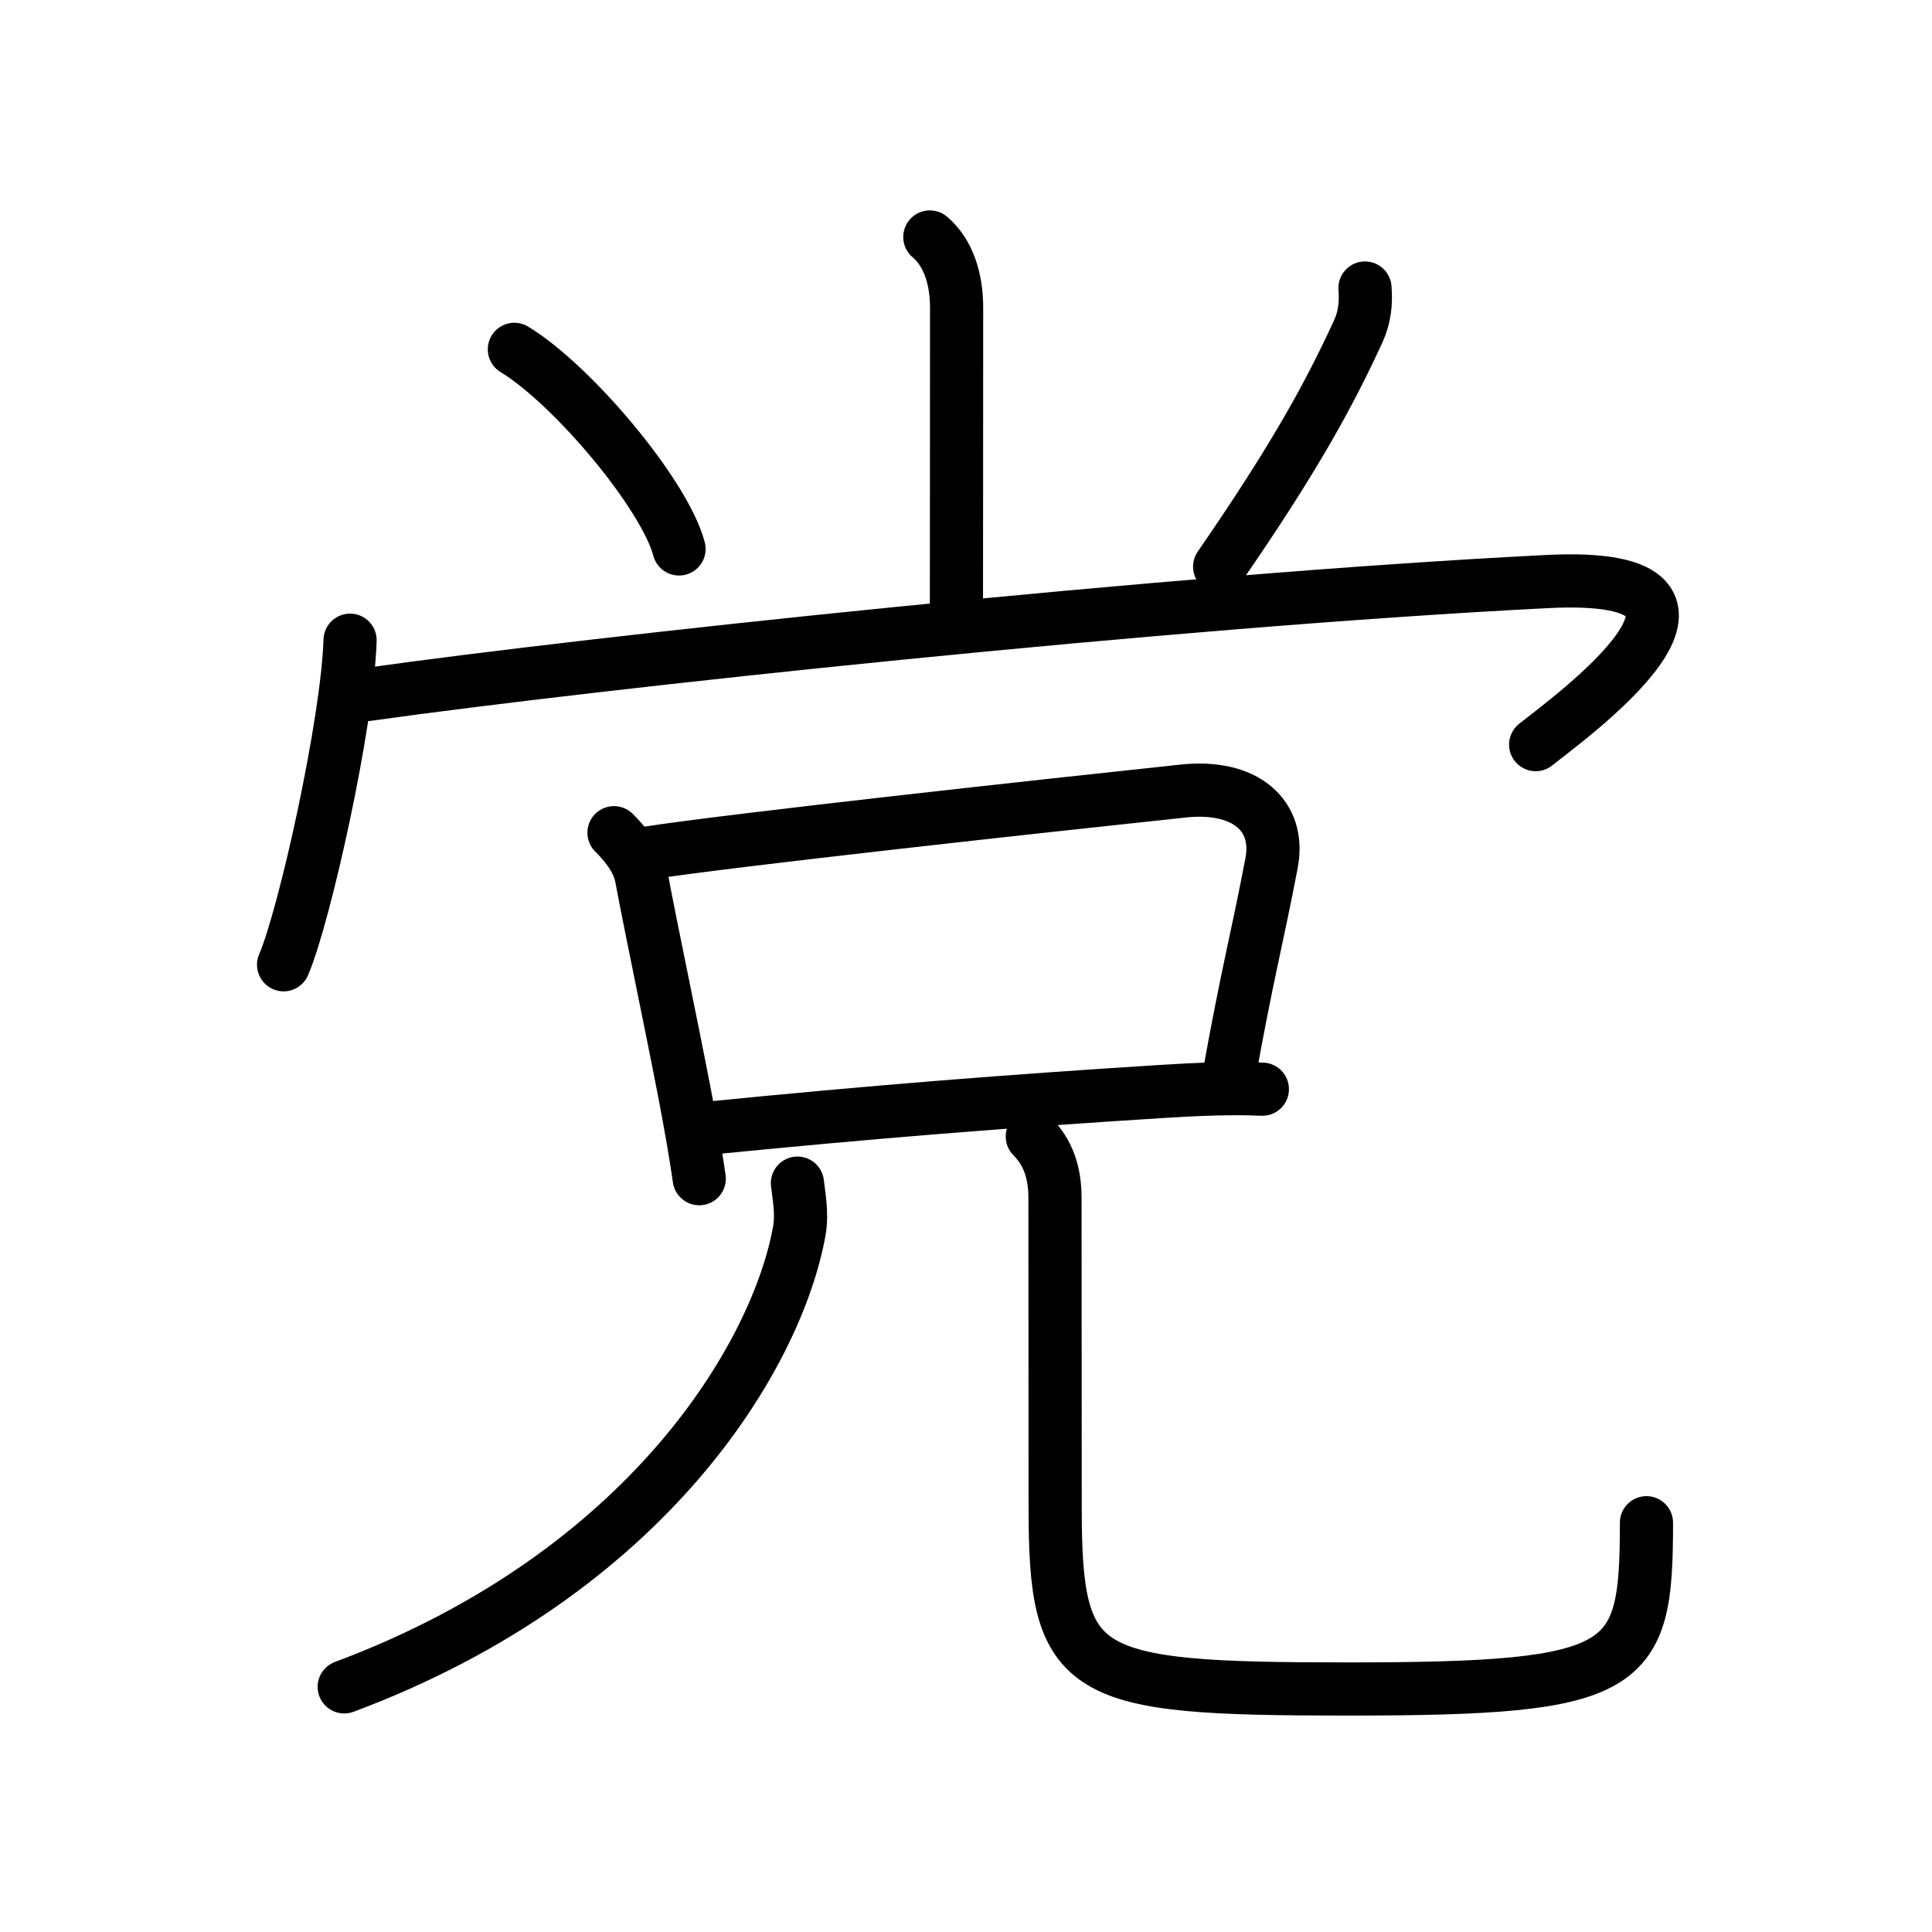 <svg xmlns="http://www.w3.org/2000/svg" width="109" height="109" viewBox="0 0 109 109"><g xmlns:kvg="http://kanjivg.tagaini.net" id="kvg:StrokePaths_0515a" style="fill:none;stroke:#000000;stroke-width:3;stroke-linecap:round;stroke-linejoin:round;"><g id="kvg:0515a" kvg:element="&#20826;"><g id="kvg:0515a-g1" kvg:element="&#23578;" kvg:variant="true" kvg:position="top" kvg:phon="&#23578;"><g id="kvg:0515a-g2" kvg:element="&#11916;" kvg:variant="true" kvg:original="&#23567;" kvg:position="top" kvg:radical="nelson"><path id="kvg:0515a-s1" kvg:type="&#12753;a" d="M52.46,13.37c1.04,0.88,1.51,2.35,1.51,3.99c0,7.39-0.01,14.07-0.01,16.76"/><path id="kvg:0515a-s2" kvg:type="&#12756;" d="M29.02,19.71c3.28,1.99,8.47,8.17,9.29,11.26"/><path id="kvg:0515a-s3" kvg:type="&#12754;" d="M77.01,16.25c0.07,0.84-0.02,1.66-0.37,2.42c-1.64,3.58-3.62,7.2-7.83,13.3"/></g><g id="kvg:0515a-g3" kvg:position="bottom"><g id="kvg:0515a-g4" kvg:element="&#20866;" kvg:variant="true"><path id="kvg:0515a-s4" kvg:type="&#12756;" d="M19.75,36.12c-0.14,4.65-2.56,15.54-3.75,18.31"/><path id="kvg:0515a-s5" kvg:type="&#12758;b" d="M20.74,39.18c12.76-1.8,45.26-5.3,66.55-6.37c12.94-0.65,0.9,7.94-0.65,9.2"/></g><g id="kvg:0515a-g5" kvg:element="&#20804;" kvg:part="1"><g id="kvg:0515a-g6" kvg:element="&#21475;"><path id="kvg:0515a-s6" kvg:type="&#12753;" d="M34.64,46.98c0.69,0.69,1.36,1.52,1.55,2.51c0.61,3.24,1.58,7.78,2.44,12.23c0.32,1.68,0.61,3.31,0.82,4.78"/><path id="kvg:0515a-s7" kvg:type="&#12757;b" d="M36.52,48.13c4.84-0.75,22.14-2.64,30.22-3.5c3.51-0.38,5.51,1.37,5,4.06c-0.82,4.3-1.36,6.19-2.42,12.1"/><path id="kvg:0515a-s8" kvg:type="&#12752;b" d="M39.58,63.69c9.8-0.98,17.37-1.57,25.94-2.11c1.85-0.12,3.98-0.21,5.7-0.13"/></g></g></g></g><g id="kvg:0515a-g7" kvg:element="&#20804;" kvg:part="2" kvg:position="bottom"><g id="kvg:0515a-g8" kvg:element="&#20799;" kvg:original="&#20843;" kvg:radical="tradit"><g id="kvg:0515a-g9" kvg:element="&#20031;"><path id="kvg:0515a-s9" kvg:type="&#12754;" d="M44.99,66.75c0.07,0.66,0.28,1.68,0.11,2.67c-1.23,6.96-8.48,19.33-25.68,25.75"/></g><path id="kvg:0515a-s10" kvg:type="&#12767;" d="M58.24,64.12c0.88,0.88,1.28,2.02,1.28,3.46c0,7.42,0.01,13.11,0.01,17.46c0,9.59,1.35,10.25,16.49,10.25c15.99,0,16.87-1.04,16.87-9.38"/></g></g></g></g></svg>